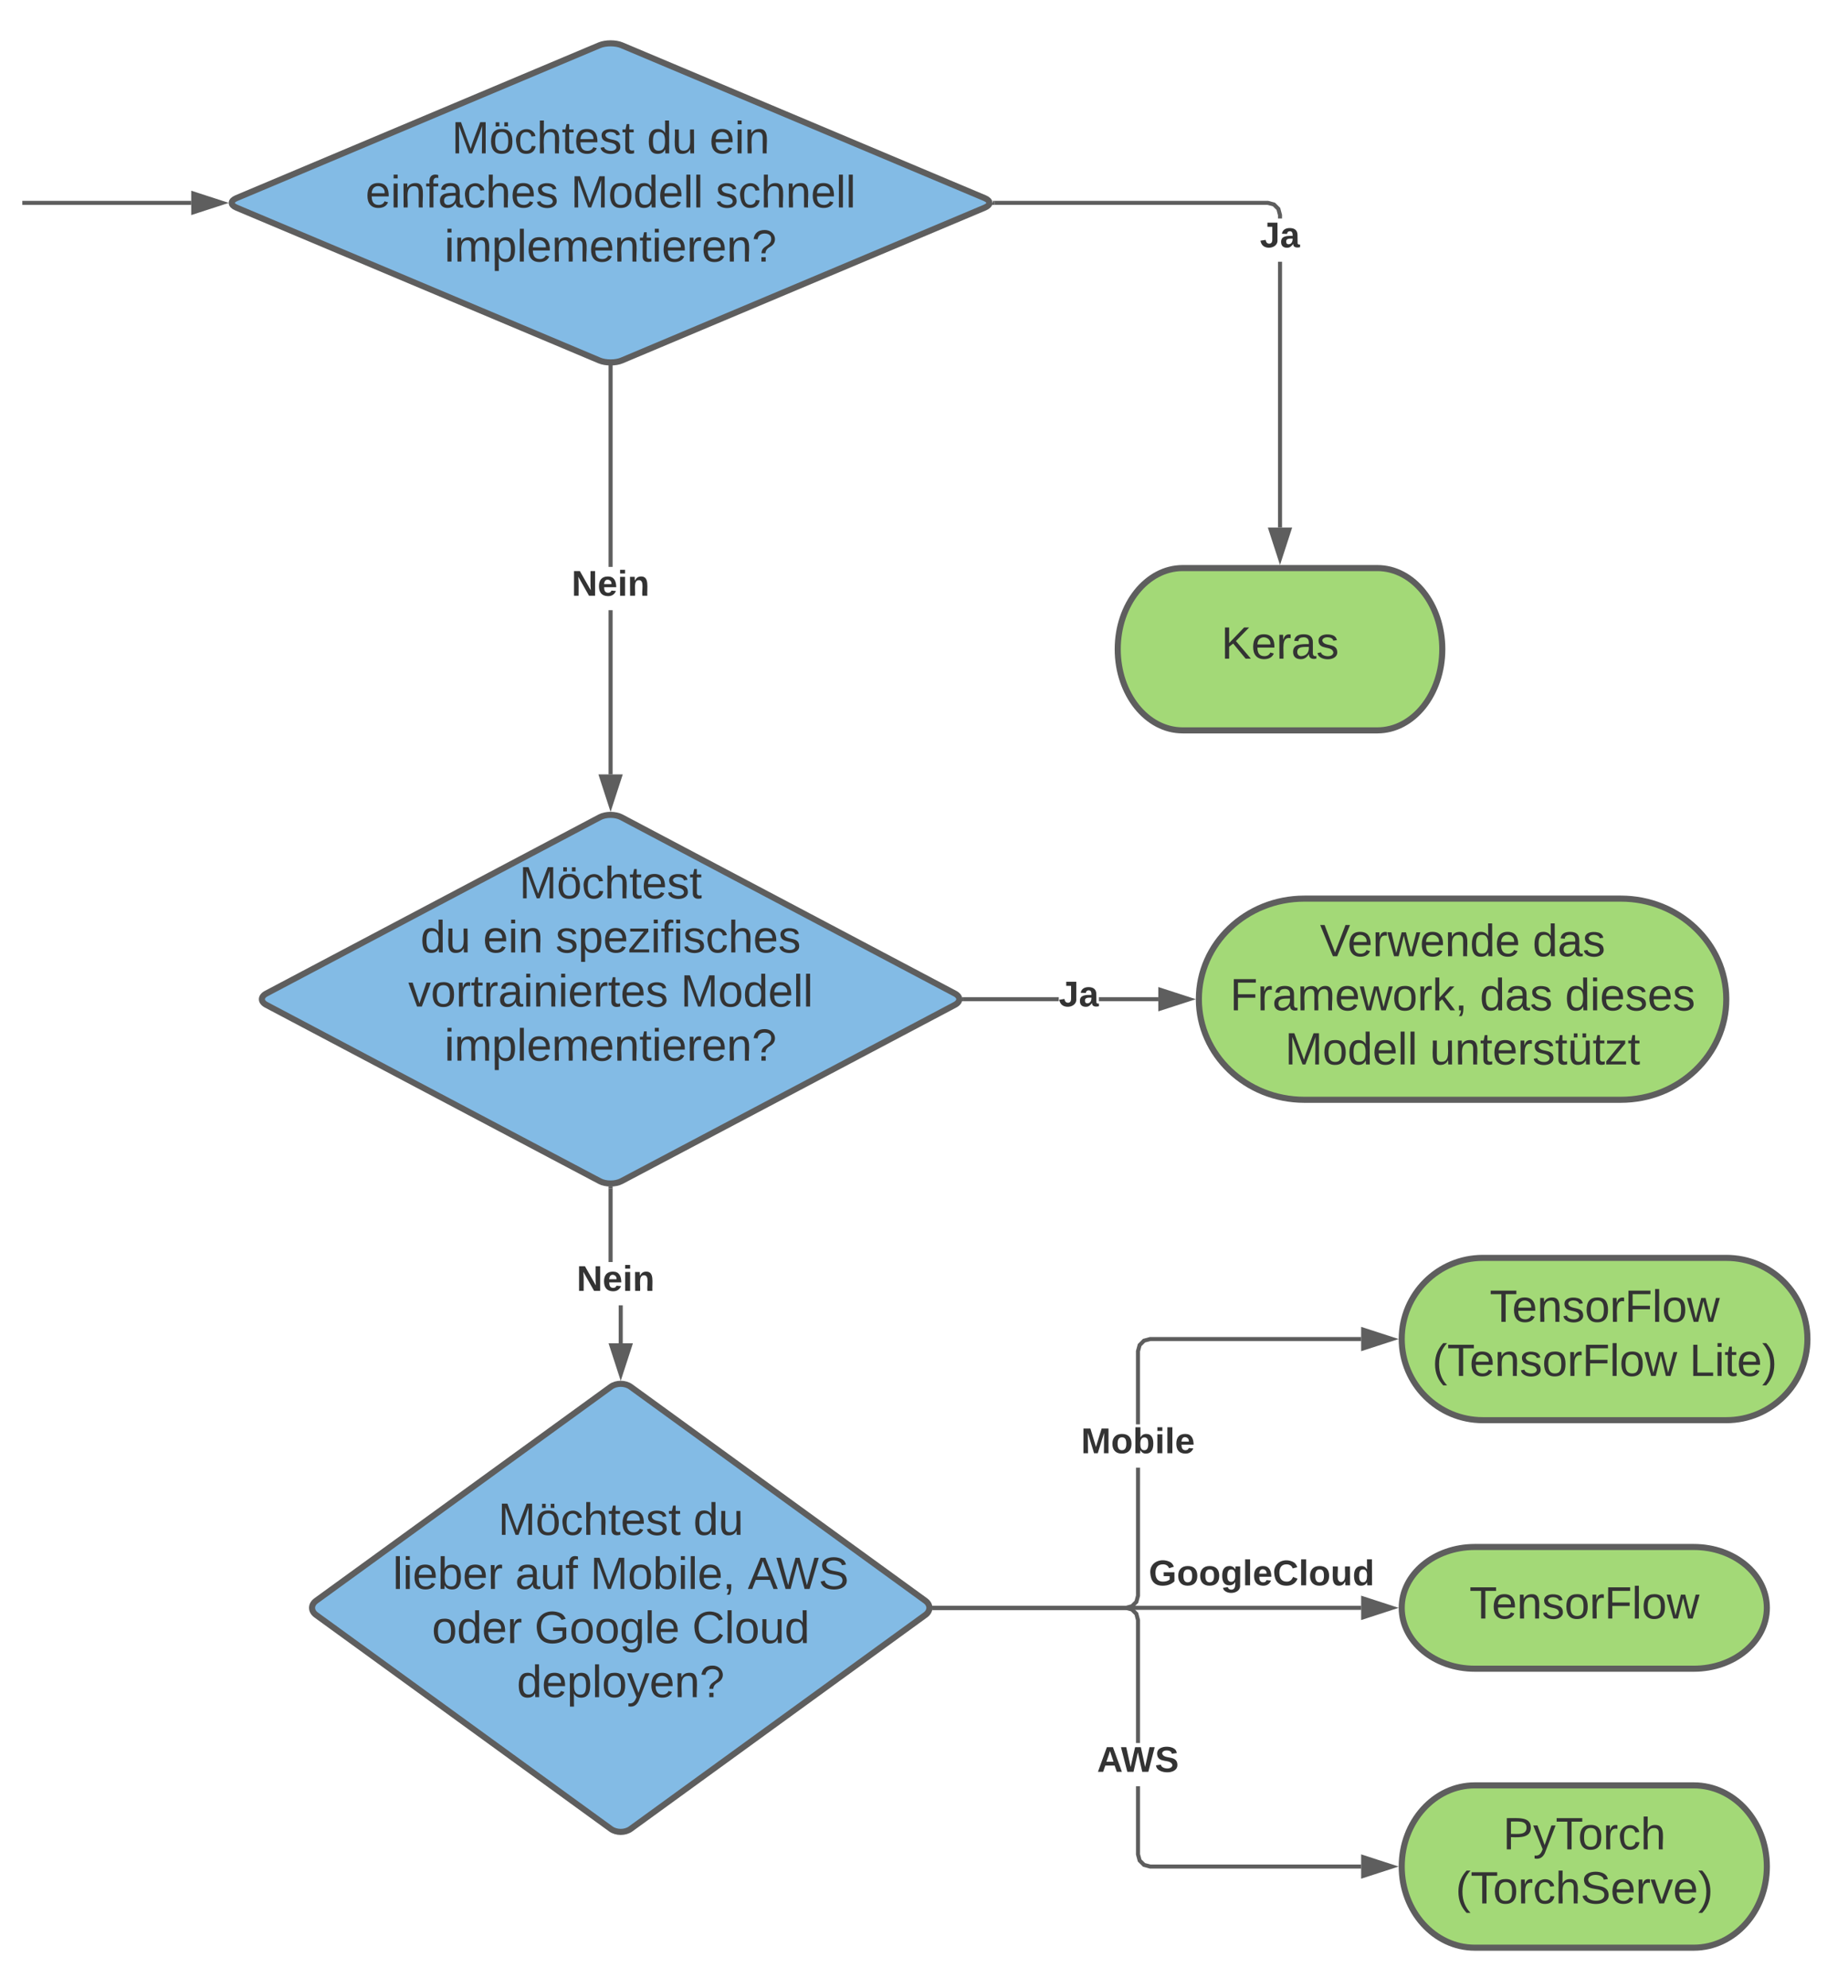 <svg xmlns="http://www.w3.org/2000/svg" xmlns:xlink="http://www.w3.org/1999/xlink" xmlns:lucid="lucid" width="911" height="980"><g transform="translate(-149 -160)" lucid:page-tab-id="0_0"><path d="M444.47 182.33c3.05-1.3 8-1.3 11.06 0l178.94 75.34c3.05 1.3 3.05 3.37 0 4.66l-178.94 75.34c-3.05 1.3-8 1.3-11.06 0l-178.94-75.34c-3.05-1.3-3.05-3.37 0-4.66z" stroke="#5e5e5e" stroke-width="3" fill="#83bbe5"/><use xlink:href="#a" transform="matrix(1,0,0,1,265,185) translate(106.672 50.59)"/><use xlink:href="#b" transform="matrix(1,0,0,1,265,185) translate(202.906 50.59)"/><use xlink:href="#c" transform="matrix(1,0,0,1,265,185) translate(233.77 50.59)"/><use xlink:href="#d" transform="matrix(1,0,0,1,265,185) translate(64.203 77.257)"/><use xlink:href="#e" transform="matrix(1,0,0,1,265,185) translate(165.375 77.257)"/><use xlink:href="#f" transform="matrix(1,0,0,1,265,185) translate(236.795 77.257)"/><use xlink:href="#g" transform="matrix(1,0,0,1,265,185) translate(103.091 103.924)"/><path d="M781 420h-2V289.03h2zm-3.45-160.08l2.53 2.53.92 3.42v1.83h-2v-1.57l-.7-2.64-1.8-1.8-2.63-.7H639.23v-2h134.9z" fill="#5e5e5e"/><path d="M639.25 261h-1.56l.9-1.7-.35-.3h1zM780 435.26L775.36 421h9.28z" fill="#5e5e5e"/><path d="M780 438.5l-6-18.5h12zm-3.26-16.5l3.26 10.03 3.26-10.03z" fill="#5e5e5e"/><use xlink:href="#h" transform="matrix(1,0,0,1,770.123,267.697) translate(0 14.222)"/><path d="M828 440c17.67 0 32 17.9 32 40s-14.33 40-32 40h-96c-17.67 0-32-17.9-32-40s14.33-40 32-40z" stroke="#5e5e5e" stroke-width="3" fill="#a3d977"/><use xlink:href="#i" transform="matrix(1,0,0,1,705,445) translate(46.019 39.653)"/><path d="M451 541.7h-2v-80.94h2zm0-102.28h-2V341h2zM451 341h-2v-1l2-.02zM450 556.96l-4.64-14.27h9.28z" fill="#5e5e5e"/><path d="M450 560.2l-6-18.5h12zm-3.26-16.5L450 553.7l3.26-10.03z" fill="#5e5e5e"/><use xlink:href="#j" transform="matrix(1,0,0,1,430.79,439.423) translate(0 14.222)"/><path d="M444.7 562.8c2.93-1.54 7.67-1.54 10.6 0l164.4 86.9c2.93 1.54 2.93 4.06 0 5.6l-164.4 86.9c-2.93 1.54-7.67 1.54-10.6 0l-164.4-86.9c-2.93-1.54-2.93-4.06 0-5.6z" stroke="#5e5e5e" stroke-width="3" fill="#83bbe5"/><use xlink:href="#k" transform="matrix(1,0,0,1,280,565) translate(124.974 37.788)"/><use xlink:href="#b" transform="matrix(1,0,0,1,280,565) translate(76.27 64.454)"/><use xlink:href="#l" transform="matrix(1,0,0,1,280,565) translate(107.135 64.454)"/><use xlink:href="#m" transform="matrix(1,0,0,1,280,565) translate(142.875 64.454)"/><use xlink:href="#n" transform="matrix(1,0,0,1,280,565) translate(70.252 91.121)"/><use xlink:href="#o" transform="matrix(1,0,0,1,280,565) translate(204.511 91.121)"/><use xlink:href="#g" transform="matrix(1,0,0,1,280,565) translate(88.091 117.788)"/><path d="M456 822.12h-2v-18.74h2zm-5-40.07h-2V745.8h2z" fill="#5e5e5e"/><path d="M451 745.83h-2v-1.04l.4.06 1.6-.14zM455 837.4l-4.64-14.28h9.28z" fill="#5e5e5e"/><path d="M455 840.62l-6-18.5h12zm-3.26-16.5l3.26 10.03 3.26-10.03z" fill="#5e5e5e"/><use xlink:href="#j" transform="matrix(1,0,0,1,433.29,782.049) translate(0 14.222)"/><path d="M670.94 653.5h-46.8v-2h46.8zm49.06 0h-29.3v-2H720z" fill="#5e5e5e"/><path d="M624.16 653.5h-1.13l.2-2h.93zM735.26 652.5L721 657.14v-9.28z" fill="#5e5e5e"/><path d="M738.5 652.5l-18.5 6v-12zm-16.5 3.26l10.03-3.26-10.03-3.26z" fill="#5e5e5e"/><use xlink:href="#h" transform="matrix(1,0,0,1,670.939,641.833) translate(0 14.222)"/><path d="M948 602.92c28.72 0 52 22.2 52 49.58s-23.28 49.58-52 49.58H792c-28.72 0-52-22.2-52-49.58s23.28-49.58 52-49.58z" stroke="#5e5e5e" stroke-width="3" fill="#a3d977"/><use xlink:href="#p" transform="matrix(1,0,0,1,745,607.917) translate(54.696 23.403)"/><use xlink:href="#q" transform="matrix(1,0,0,1,745,607.917) translate(159.511 23.403)"/><use xlink:href="#r" transform="matrix(1,0,0,1,745,607.917) translate(10.37 50.069)"/><use xlink:href="#s" transform="matrix(1,0,0,1,745,607.917) translate(133.519 50.069)"/><use xlink:href="#t" transform="matrix(1,0,0,1,745,607.917) translate(175.494 50.069)"/><use xlink:href="#e" transform="matrix(1,0,0,1,745,607.917) translate(37.474 76.736)"/><use xlink:href="#u" transform="matrix(1,0,0,1,745,607.917) translate(108.894 76.736)"/><path d="M450.14 843.52c2.7-1.94 7.03-1.94 9.72 0l145.28 105.46c2.7 1.94 2.7 5.1 0 7.04l-145.28 105.46c-2.7 1.94-7.03 1.94-9.72 0L304.86 956.02c-2.7-1.94-2.7-5.1 0-7.04z" stroke="#5e5e5e" stroke-width="3" fill="#83bbe5"/><use xlink:href="#a" transform="matrix(1,0,0,1,305,845) translate(89.542 71.528)"/><use xlink:href="#v" transform="matrix(1,0,0,1,305,845) translate(185.777 71.528)"/><use xlink:href="#w" transform="matrix(1,0,0,1,305,845) translate(37.659 98.194)"/><use xlink:href="#x" transform="matrix(1,0,0,1,305,845) translate(97.968 98.194)"/><use xlink:href="#y" transform="matrix(1,0,0,1,305,845) translate(135.005 98.194)"/><use xlink:href="#z" transform="matrix(1,0,0,1,305,845) translate(212.598 98.194)"/><use xlink:href="#A" transform="matrix(1,0,0,1,305,845) translate(56.919 124.861)"/><use xlink:href="#B" transform="matrix(1,0,0,1,305,845) translate(107.474 124.861)"/><use xlink:href="#C" transform="matrix(1,0,0,1,305,845) translate(185.19 124.861)"/><use xlink:href="#D" transform="matrix(1,0,0,1,305,845) translate(98.801 151.528)"/><path d="M711 946.63l-.92 3.42-2.53 2.53-3.42.92h-94.57v-2h94.3l2.65-.7 1.8-1.8.7-2.63V883.4h2zM820 821H716.13l-2.64.7-1.8 1.8-.7 2.63v35.93h-2v-36.2l.92-3.4 2.53-2.54 3.42-.92H820z" fill="#5e5e5e"/><path d="M609.58 953.5h-1.03l.12-.27-.27-1.73h1.18zM835.26 820L821 824.64v-9.28z" fill="#5e5e5e"/><path d="M838.5 820l-18.5 6v-12zm-16.5 3.26l10.03-3.26-10.03-3.26z" fill="#5e5e5e"/><g><use xlink:href="#E" transform="matrix(1,0,0,1,681.926,862.056) translate(0 14.222)"/></g><path d="M609.56 952.5H820" stroke="#5e5e5e" stroke-width="2" fill="none"/><path d="M609.58 953.5h-1.03l.12-.27-.27-1.73h1.18z" fill="#5e5e5e"/><path d="M835.26 952.5L821 957.14v-9.28z" stroke="#5e5e5e" stroke-width="2" fill="#5e5e5e"/><g><use xlink:href="#F" transform="matrix(1,0,0,1,715.311,927.167) translate(0 14.222)"/></g><path d="M711 1073.87l.7 2.64 1.8 1.8 2.63.7H820v2H715.87l-3.42-.92-2.53-2.53-.92-3.42v-33.7h2zm-3.45-121.45l2.53 2.53.92 3.42v60.74h-2v-60.47l-.7-2.64-1.8-1.8-2.63-.7h-94.3v-2h94.56z" fill="#5e5e5e"/><path d="M609.58 953.5h-1.03l.12-.27-.27-1.73h1.18zM835.26 1080l-14.26 4.64v-9.28z" fill="#5e5e5e"/><path d="M838.5 1080l-18.5 6v-12zm-16.5 3.26l10.03-3.26-10.03-3.26z" fill="#5e5e5e"/><g><use xlink:href="#G" transform="matrix(1,0,0,1,689.802,1019.111) translate(0 14.222)"/></g><path d="M984 1040c19.88 0 36 17.9 36 40s-16.12 40-36 40H876c-19.88 0-36-17.9-36-40s16.12-40 36-40z" stroke="#5e5e5e" stroke-width="3" fill="#a3d977"/><g><use xlink:href="#H" transform="matrix(1,0,0,1,845,1045) translate(44.943 26.528)"/><use xlink:href="#I" transform="matrix(1,0,0,1,845,1045) translate(21.579 53.194)"/></g><path d="M984 922.5c19.88 0 36 13.43 36 30s-16.12 30-36 30H876c-19.88 0-36-13.43-36-30s16.12-30 36-30z" stroke="#5e5e5e" stroke-width="3" fill="#a3d977"/><g><use xlink:href="#J" transform="matrix(1,0,0,1,845,927.5) translate(28.364 30.278)"/></g><path d="M1000 780c22.1 0 40 17.9 40 40s-17.9 40-40 40H880c-22.1 0-40-17.9-40-40s17.9-40 40-40z" stroke="#5e5e5e" stroke-width="3" fill="#a3d977"/><g><use xlink:href="#K" transform="matrix(1,0,0,1,845,785) translate(38.369 26.528)"/><use xlink:href="#L" transform="matrix(1,0,0,1,845,785) translate(10.067 53.194)"/><use xlink:href="#M" transform="matrix(1,0,0,1,845,785) translate(136.857 53.194)"/></g><path d="M161 260h82.27M161.03 260H160" stroke="#5e5e5e" stroke-width="2" fill="none"/><path d="M258.54 260l-14.27 4.64v-9.28z" stroke="#5e5e5e" stroke-width="2" fill="#5e5e5e"/><defs><path fill="#333" d="M240 0l2-218c-23 76-54 145-80 218h-23L58-218 59 0H30v-248h44l77 211c21-75 51-140 76-211h43V0h-30" id="N"/><path fill="#333" d="M100-194c62-1 85 37 85 99 1 63-27 99-86 99S16-35 15-95c0-66 28-99 85-99zM99-20c44 1 53-31 53-75 0-43-8-75-51-75s-53 32-53 75 10 74 51 75zm22-194v-33h29v33h-29zm-69 0v-33h29v33H52" id="O"/><path fill="#333" d="M96-169c-40 0-48 33-48 73s9 75 48 75c24 0 41-14 43-38l32 2c-6 37-31 61-74 61-59 0-76-41-82-99-10-93 101-131 147-64 4 7 5 14 7 22l-32 3c-4-21-16-35-41-35" id="P"/><path fill="#333" d="M106-169C34-169 62-67 57 0H25v-261h32l-1 103c12-21 28-36 61-36 89 0 53 116 60 194h-32v-121c2-32-8-49-39-48" id="Q"/><path fill="#333" d="M59-47c-2 24 18 29 38 22v24C64 9 27 4 27-40v-127H5v-23h24l9-43h21v43h35v23H59v120" id="R"/><path fill="#333" d="M100-194c63 0 86 42 84 106H49c0 40 14 67 53 68 26 1 43-12 49-29l28 8c-11 28-37 45-77 45C44 4 14-33 15-96c1-61 26-98 85-98zm52 81c6-60-76-77-97-28-3 7-6 17-6 28h103" id="S"/><path fill="#333" d="M135-143c-3-34-86-38-87 0 15 53 115 12 119 90S17 21 10-45l28-5c4 36 97 45 98 0-10-56-113-15-118-90-4-57 82-63 122-42 12 7 21 19 24 35" id="T"/><g id="a"><use transform="matrix(0.062,0,0,0.062,0,0)" xlink:href="#N"/><use transform="matrix(0.062,0,0,0.062,18.457,0)" xlink:href="#O"/><use transform="matrix(0.062,0,0,0.062,30.802,0)" xlink:href="#P"/><use transform="matrix(0.062,0,0,0.062,41.914,0)" xlink:href="#Q"/><use transform="matrix(0.062,0,0,0.062,54.259,0)" xlink:href="#R"/><use transform="matrix(0.062,0,0,0.062,60.432,0)" xlink:href="#S"/><use transform="matrix(0.062,0,0,0.062,72.778,0)" xlink:href="#T"/><use transform="matrix(0.062,0,0,0.062,83.889,0)" xlink:href="#R"/></g><path fill="#333" d="M85-194c31 0 48 13 60 33l-1-100h32l1 261h-30c-2-10 0-23-3-31C134-8 116 4 85 4 32 4 16-35 15-94c0-66 23-100 70-100zm9 24c-40 0-46 34-46 75 0 40 6 74 45 74 42 0 51-32 51-76 0-42-9-74-50-73" id="U"/><path fill="#333" d="M84 4C-5 8 30-112 23-190h32v120c0 31 7 50 39 49 72-2 45-101 50-169h31l1 190h-30c-1-10 1-25-2-33-11 22-28 36-60 37" id="V"/><g id="b"><use transform="matrix(0.062,0,0,0.062,0,0)" xlink:href="#U"/><use transform="matrix(0.062,0,0,0.062,12.346,0)" xlink:href="#V"/></g><path fill="#333" d="M24-231v-30h32v30H24zM24 0v-190h32V0H24" id="W"/><path fill="#333" d="M117-194c89-4 53 116 60 194h-32v-121c0-31-8-49-39-48C34-167 62-67 57 0H25l-1-190h30c1 10-1 24 2 32 11-22 29-35 61-36" id="X"/><g id="c"><use transform="matrix(0.062,0,0,0.062,0,0)" xlink:href="#S"/><use transform="matrix(0.062,0,0,0.062,12.346,0)" xlink:href="#W"/><use transform="matrix(0.062,0,0,0.062,17.222,0)" xlink:href="#X"/></g><path fill="#333" d="M101-234c-31-9-42 10-38 44h38v23H63V0H32v-167H5v-23h27c-7-52 17-82 69-68v24" id="Y"/><path fill="#333" d="M141-36C126-15 110 5 73 4 37 3 15-17 15-53c-1-64 63-63 125-63 3-35-9-54-41-54-24 1-41 7-42 31l-33-3c5-37 33-52 76-52 45 0 72 20 72 64v82c-1 20 7 32 28 27v20c-31 9-61-2-59-35zM48-53c0 20 12 33 32 33 41-3 63-29 60-74-43 2-92-5-92 41" id="Z"/><g id="d"><use transform="matrix(0.062,0,0,0.062,0,0)" xlink:href="#S"/><use transform="matrix(0.062,0,0,0.062,12.346,0)" xlink:href="#W"/><use transform="matrix(0.062,0,0,0.062,17.222,0)" xlink:href="#X"/><use transform="matrix(0.062,0,0,0.062,29.568,0)" xlink:href="#Y"/><use transform="matrix(0.062,0,0,0.062,35.741,0)" xlink:href="#Z"/><use transform="matrix(0.062,0,0,0.062,48.086,0)" xlink:href="#P"/><use transform="matrix(0.062,0,0,0.062,59.198,0)" xlink:href="#Q"/><use transform="matrix(0.062,0,0,0.062,71.543,0)" xlink:href="#S"/><use transform="matrix(0.062,0,0,0.062,83.889,0)" xlink:href="#T"/></g><path fill="#333" d="M100-194c62-1 85 37 85 99 1 63-27 99-86 99S16-35 15-95c0-66 28-99 85-99zM99-20c44 1 53-31 53-75 0-43-8-75-51-75s-53 32-53 75 10 74 51 75" id="aa"/><path fill="#333" d="M24 0v-261h32V0H24" id="ab"/><g id="e"><use transform="matrix(0.062,0,0,0.062,0,0)" xlink:href="#N"/><use transform="matrix(0.062,0,0,0.062,18.457,0)" xlink:href="#aa"/><use transform="matrix(0.062,0,0,0.062,30.802,0)" xlink:href="#U"/><use transform="matrix(0.062,0,0,0.062,43.148,0)" xlink:href="#S"/><use transform="matrix(0.062,0,0,0.062,55.494,0)" xlink:href="#ab"/><use transform="matrix(0.062,0,0,0.062,60.37,0)" xlink:href="#ab"/></g><g id="f"><use transform="matrix(0.062,0,0,0.062,0,0)" xlink:href="#T"/><use transform="matrix(0.062,0,0,0.062,11.111,0)" xlink:href="#P"/><use transform="matrix(0.062,0,0,0.062,22.222,0)" xlink:href="#Q"/><use transform="matrix(0.062,0,0,0.062,34.568,0)" xlink:href="#X"/><use transform="matrix(0.062,0,0,0.062,46.914,0)" xlink:href="#S"/><use transform="matrix(0.062,0,0,0.062,59.259,0)" xlink:href="#ab"/><use transform="matrix(0.062,0,0,0.062,64.136,0)" xlink:href="#ab"/></g><path fill="#333" d="M210-169c-67 3-38 105-44 169h-31v-121c0-29-5-50-35-48C34-165 62-65 56 0H25l-1-190h30c1 10-1 24 2 32 10-44 99-50 107 0 11-21 27-35 58-36 85-2 47 119 55 194h-31v-121c0-29-5-49-35-48" id="ac"/><path fill="#333" d="M115-194c55 1 70 41 70 98S169 2 115 4C84 4 66-9 55-30l1 105H24l-1-265h31l2 30c10-21 28-34 59-34zm-8 174c40 0 45-34 45-75s-6-73-45-74c-42 0-51 32-51 76 0 43 10 73 51 73" id="ad"/><path fill="#333" d="M114-163C36-179 61-72 57 0H25l-1-190h30c1 12-1 29 2 39 6-27 23-49 58-41v29" id="ae"/><path fill="#333" d="M103-251c84 0 111 97 45 133-19 10-37 24-39 52H78c0-63 77-55 77-114 0-30-21-42-52-43-32 0-53 17-56 46l-32-2c7-45 34-72 88-72zM77 0v-35h34V0H77" id="af"/><g id="g"><use transform="matrix(0.062,0,0,0.062,0,0)" xlink:href="#W"/><use transform="matrix(0.062,0,0,0.062,4.877,0)" xlink:href="#ac"/><use transform="matrix(0.062,0,0,0.062,23.333,0)" xlink:href="#ad"/><use transform="matrix(0.062,0,0,0.062,35.679,0)" xlink:href="#ab"/><use transform="matrix(0.062,0,0,0.062,40.556,0)" xlink:href="#S"/><use transform="matrix(0.062,0,0,0.062,52.901,0)" xlink:href="#ac"/><use transform="matrix(0.062,0,0,0.062,71.358,0)" xlink:href="#S"/><use transform="matrix(0.062,0,0,0.062,83.704,0)" xlink:href="#X"/><use transform="matrix(0.062,0,0,0.062,96.049,0)" xlink:href="#R"/><use transform="matrix(0.062,0,0,0.062,102.222,0)" xlink:href="#W"/><use transform="matrix(0.062,0,0,0.062,107.099,0)" xlink:href="#S"/><use transform="matrix(0.062,0,0,0.062,119.444,0)" xlink:href="#ae"/><use transform="matrix(0.062,0,0,0.062,126.79,0)" xlink:href="#S"/><use transform="matrix(0.062,0,0,0.062,139.136,0)" xlink:href="#X"/><use transform="matrix(0.062,0,0,0.062,151.481,0)" xlink:href="#af"/></g><path fill="#333" d="M176-78C186 10 51 31 16-35c-5-9-9-19-11-32l52-8c4 21 12 37 35 38 23 0 32-16 32-40v-130H75v-41h101v170" id="ag"/><path fill="#333" d="M133-34C117-15 103 5 69 4 32 3 11-16 11-54c-1-60 55-63 116-61 1-26-3-47-28-47-18 1-26 9-28 27l-52-2c7-38 36-58 82-57s74 22 75 68l1 82c-1 14 12 18 25 15v27c-30 8-71 5-69-32zm-48 3c29 0 43-24 42-57-32 0-66-3-65 30 0 17 8 27 23 27" id="ah"/><g id="h"><use transform="matrix(0.049,0,0,0.049,0,0)" xlink:href="#ag"/><use transform="matrix(0.049,0,0,0.049,9.877,0)" xlink:href="#ah"/></g><path fill="#333" d="M194 0L95-120 63-95V0H30v-248h33v124l119-124h40L117-140 236 0h-42" id="ai"/><g id="i"><use transform="matrix(0.062,0,0,0.062,0,0)" xlink:href="#ai"/><use transform="matrix(0.062,0,0,0.062,14.815,0)" xlink:href="#S"/><use transform="matrix(0.062,0,0,0.062,27.16,0)" xlink:href="#ae"/><use transform="matrix(0.062,0,0,0.062,34.506,0)" xlink:href="#Z"/><use transform="matrix(0.062,0,0,0.062,46.852,0)" xlink:href="#T"/></g><path fill="#333" d="M175 0L67-191c6 58 2 128 3 191H24v-248h59L193-55c-6-58-2-129-3-193h46V0h-61" id="aj"/><path fill="#333" d="M185-48c-13 30-37 53-82 52C43 2 14-33 14-96s30-98 90-98c62 0 83 45 84 108H66c0 31 8 55 39 56 18 0 30-7 34-22zm-45-69c5-46-57-63-70-21-2 6-4 13-4 21h74" id="ak"/><path fill="#333" d="M25-224v-37h50v37H25zM25 0v-190h50V0H25" id="al"/><path fill="#333" d="M135-194c87-1 58 113 63 194h-50c-7-57 23-157-34-157-59 0-34 97-39 157H25l-1-190h47c2 12-1 28 3 38 12-26 28-41 61-42" id="am"/><g id="j"><use transform="matrix(0.049,0,0,0.049,0,0)" xlink:href="#aj"/><use transform="matrix(0.049,0,0,0.049,12.79,0)" xlink:href="#ak"/><use transform="matrix(0.049,0,0,0.049,22.667,0)" xlink:href="#al"/><use transform="matrix(0.049,0,0,0.049,27.605,0)" xlink:href="#am"/></g><g id="k"><use transform="matrix(0.062,0,0,0.062,0,0)" xlink:href="#N"/><use transform="matrix(0.062,0,0,0.062,18.457,0)" xlink:href="#O"/><use transform="matrix(0.062,0,0,0.062,30.802,0)" xlink:href="#P"/><use transform="matrix(0.062,0,0,0.062,41.914,0)" xlink:href="#Q"/><use transform="matrix(0.062,0,0,0.062,54.259,0)" xlink:href="#R"/><use transform="matrix(0.062,0,0,0.062,60.432,0)" xlink:href="#S"/><use transform="matrix(0.062,0,0,0.062,72.778,0)" xlink:href="#T"/><use transform="matrix(0.062,0,0,0.062,83.889,0)" xlink:href="#R"/></g><g id="l"><use transform="matrix(0.062,0,0,0.062,0,0)" xlink:href="#S"/><use transform="matrix(0.062,0,0,0.062,12.346,0)" xlink:href="#W"/><use transform="matrix(0.062,0,0,0.062,17.222,0)" xlink:href="#X"/></g><path fill="#333" d="M9 0v-24l116-142H16v-24h144v24L44-24h123V0H9" id="an"/><g id="m"><use transform="matrix(0.062,0,0,0.062,0,0)" xlink:href="#T"/><use transform="matrix(0.062,0,0,0.062,11.111,0)" xlink:href="#ad"/><use transform="matrix(0.062,0,0,0.062,23.457,0)" xlink:href="#S"/><use transform="matrix(0.062,0,0,0.062,35.802,0)" xlink:href="#an"/><use transform="matrix(0.062,0,0,0.062,46.914,0)" xlink:href="#W"/><use transform="matrix(0.062,0,0,0.062,51.79,0)" xlink:href="#Y"/><use transform="matrix(0.062,0,0,0.062,57.963,0)" xlink:href="#W"/><use transform="matrix(0.062,0,0,0.062,62.84,0)" xlink:href="#T"/><use transform="matrix(0.062,0,0,0.062,73.951,0)" xlink:href="#P"/><use transform="matrix(0.062,0,0,0.062,85.062,0)" xlink:href="#Q"/><use transform="matrix(0.062,0,0,0.062,97.407,0)" xlink:href="#S"/><use transform="matrix(0.062,0,0,0.062,109.753,0)" xlink:href="#T"/></g><path fill="#333" d="M108 0H70L1-190h34L89-25l56-165h34" id="ao"/><g id="n"><use transform="matrix(0.062,0,0,0.062,0,0)" xlink:href="#ao"/><use transform="matrix(0.062,0,0,0.062,11.111,0)" xlink:href="#aa"/><use transform="matrix(0.062,0,0,0.062,23.457,0)" xlink:href="#ae"/><use transform="matrix(0.062,0,0,0.062,30.802,0)" xlink:href="#R"/><use transform="matrix(0.062,0,0,0.062,36.975,0)" xlink:href="#ae"/><use transform="matrix(0.062,0,0,0.062,44.321,0)" xlink:href="#Z"/><use transform="matrix(0.062,0,0,0.062,56.667,0)" xlink:href="#W"/><use transform="matrix(0.062,0,0,0.062,61.543,0)" xlink:href="#X"/><use transform="matrix(0.062,0,0,0.062,73.889,0)" xlink:href="#W"/><use transform="matrix(0.062,0,0,0.062,78.765,0)" xlink:href="#S"/><use transform="matrix(0.062,0,0,0.062,91.111,0)" xlink:href="#ae"/><use transform="matrix(0.062,0,0,0.062,98.457,0)" xlink:href="#R"/><use transform="matrix(0.062,0,0,0.062,104.63,0)" xlink:href="#S"/><use transform="matrix(0.062,0,0,0.062,116.975,0)" xlink:href="#T"/></g><g id="o"><use transform="matrix(0.062,0,0,0.062,0,0)" xlink:href="#N"/><use transform="matrix(0.062,0,0,0.062,18.457,0)" xlink:href="#aa"/><use transform="matrix(0.062,0,0,0.062,30.802,0)" xlink:href="#U"/><use transform="matrix(0.062,0,0,0.062,43.148,0)" xlink:href="#S"/><use transform="matrix(0.062,0,0,0.062,55.494,0)" xlink:href="#ab"/><use transform="matrix(0.062,0,0,0.062,60.37,0)" xlink:href="#ab"/></g><path fill="#333" d="M137 0h-34L2-248h35l83 218 83-218h36" id="ap"/><path fill="#333" d="M206 0h-36l-40-164L89 0H53L-1-190h32L70-26l43-164h34l41 164 42-164h31" id="aq"/><g id="p"><use transform="matrix(0.062,0,0,0.062,0,0)" xlink:href="#ap"/><use transform="matrix(0.062,0,0,0.062,13.58,0)" xlink:href="#S"/><use transform="matrix(0.062,0,0,0.062,25.926,0)" xlink:href="#ae"/><use transform="matrix(0.062,0,0,0.062,33.272,0)" xlink:href="#aq"/><use transform="matrix(0.062,0,0,0.062,49.259,0)" xlink:href="#S"/><use transform="matrix(0.062,0,0,0.062,61.605,0)" xlink:href="#X"/><use transform="matrix(0.062,0,0,0.062,73.951,0)" xlink:href="#U"/><use transform="matrix(0.062,0,0,0.062,86.296,0)" xlink:href="#S"/></g><g id="q"><use transform="matrix(0.062,0,0,0.062,0,0)" xlink:href="#U"/><use transform="matrix(0.062,0,0,0.062,12.346,0)" xlink:href="#Z"/><use transform="matrix(0.062,0,0,0.062,24.691,0)" xlink:href="#T"/></g><path fill="#333" d="M63-220v92h138v28H63V0H30v-248h175v28H63" id="ar"/><path fill="#333" d="M143 0L79-87 56-68V0H24v-261h32v163l83-92h37l-77 82L181 0h-38" id="as"/><path fill="#333" d="M68-38c1 34 0 65-14 84H32c9-13 17-26 17-46H33v-38h35" id="at"/><g id="r"><use transform="matrix(0.062,0,0,0.062,0,0)" xlink:href="#ar"/><use transform="matrix(0.062,0,0,0.062,13.519,0)" xlink:href="#ae"/><use transform="matrix(0.062,0,0,0.062,20.864,0)" xlink:href="#Z"/><use transform="matrix(0.062,0,0,0.062,33.21,0)" xlink:href="#ac"/><use transform="matrix(0.062,0,0,0.062,51.667,0)" xlink:href="#S"/><use transform="matrix(0.062,0,0,0.062,64.012,0)" xlink:href="#aq"/><use transform="matrix(0.062,0,0,0.062,80,0)" xlink:href="#aa"/><use transform="matrix(0.062,0,0,0.062,92.346,0)" xlink:href="#ae"/><use transform="matrix(0.062,0,0,0.062,99.691,0)" xlink:href="#as"/><use transform="matrix(0.062,0,0,0.062,110.802,0)" xlink:href="#at"/></g><g id="s"><use transform="matrix(0.062,0,0,0.062,0,0)" xlink:href="#U"/><use transform="matrix(0.062,0,0,0.062,12.346,0)" xlink:href="#Z"/><use transform="matrix(0.062,0,0,0.062,24.691,0)" xlink:href="#T"/></g><g id="t"><use transform="matrix(0.062,0,0,0.062,0,0)" xlink:href="#U"/><use transform="matrix(0.062,0,0,0.062,12.346,0)" xlink:href="#W"/><use transform="matrix(0.062,0,0,0.062,17.222,0)" xlink:href="#S"/><use transform="matrix(0.062,0,0,0.062,29.568,0)" xlink:href="#T"/><use transform="matrix(0.062,0,0,0.062,40.679,0)" xlink:href="#S"/><use transform="matrix(0.062,0,0,0.062,53.025,0)" xlink:href="#T"/></g><path fill="#333" d="M85 4C-4 8 31-112 24-190h32v120c0 31 7 50 39 49 72-2 45-101 50-169h31l1 190h-30c-1-10 1-25-2-33-11 22-28 36-60 37zm34-218v-33h29v33h-29zm-69 0v-33h29v33H50" id="au"/><g id="u"><use transform="matrix(0.062,0,0,0.062,0,0)" xlink:href="#V"/><use transform="matrix(0.062,0,0,0.062,12.346,0)" xlink:href="#X"/><use transform="matrix(0.062,0,0,0.062,24.691,0)" xlink:href="#R"/><use transform="matrix(0.062,0,0,0.062,30.864,0)" xlink:href="#S"/><use transform="matrix(0.062,0,0,0.062,43.21,0)" xlink:href="#ae"/><use transform="matrix(0.062,0,0,0.062,50.556,0)" xlink:href="#T"/><use transform="matrix(0.062,0,0,0.062,61.667,0)" xlink:href="#R"/><use transform="matrix(0.062,0,0,0.062,67.84,0)" xlink:href="#au"/><use transform="matrix(0.062,0,0,0.062,80.185,0)" xlink:href="#R"/><use transform="matrix(0.062,0,0,0.062,86.358,0)" xlink:href="#an"/><use transform="matrix(0.062,0,0,0.062,97.469,0)" xlink:href="#R"/></g><g id="v"><use transform="matrix(0.062,0,0,0.062,0,0)" xlink:href="#U"/><use transform="matrix(0.062,0,0,0.062,12.346,0)" xlink:href="#V"/></g><path fill="#333" d="M115-194c53 0 69 39 70 98 0 66-23 100-70 100C84 3 66-7 56-30L54 0H23l1-261h32v101c10-23 28-34 59-34zm-8 174c40 0 45-34 45-75 0-40-5-75-45-74-42 0-51 32-51 76 0 43 10 73 51 73" id="av"/><g id="w"><use transform="matrix(0.062,0,0,0.062,0,0)" xlink:href="#ab"/><use transform="matrix(0.062,0,0,0.062,4.877,0)" xlink:href="#W"/><use transform="matrix(0.062,0,0,0.062,9.753,0)" xlink:href="#S"/><use transform="matrix(0.062,0,0,0.062,22.099,0)" xlink:href="#av"/><use transform="matrix(0.062,0,0,0.062,34.444,0)" xlink:href="#S"/><use transform="matrix(0.062,0,0,0.062,46.79,0)" xlink:href="#ae"/></g><g id="x"><use transform="matrix(0.062,0,0,0.062,0,0)" xlink:href="#Z"/><use transform="matrix(0.062,0,0,0.062,12.346,0)" xlink:href="#V"/><use transform="matrix(0.062,0,0,0.062,24.691,0)" xlink:href="#Y"/></g><g id="y"><use transform="matrix(0.062,0,0,0.062,0,0)" xlink:href="#N"/><use transform="matrix(0.062,0,0,0.062,18.457,0)" xlink:href="#aa"/><use transform="matrix(0.062,0,0,0.062,30.802,0)" xlink:href="#av"/><use transform="matrix(0.062,0,0,0.062,43.148,0)" xlink:href="#W"/><use transform="matrix(0.062,0,0,0.062,48.025,0)" xlink:href="#ab"/><use transform="matrix(0.062,0,0,0.062,52.901,0)" xlink:href="#S"/><use transform="matrix(0.062,0,0,0.062,65.247,0)" xlink:href="#at"/></g><path fill="#333" d="M205 0l-28-72H64L36 0H1l101-248h38L239 0h-34zm-38-99l-47-123c-12 45-31 82-46 123h93" id="aw"/><path fill="#333" d="M266 0h-40l-56-210L115 0H75L2-248h35L96-30l15-64 43-154h32l59 218 59-218h35" id="ax"/><path fill="#333" d="M185-189c-5-48-123-54-124 2 14 75 158 14 163 119 3 78-121 87-175 55-17-10-28-26-33-46l33-7c5 56 141 63 141-1 0-78-155-14-162-118-5-82 145-84 179-34 5 7 8 16 11 25" id="ay"/><g id="z"><use transform="matrix(0.062,0,0,0.062,0,0)" xlink:href="#aw"/><use transform="matrix(0.062,0,0,0.062,14.012,0)" xlink:href="#ax"/><use transform="matrix(0.062,0,0,0.062,34.938,0)" xlink:href="#ay"/></g><g id="A"><use transform="matrix(0.062,0,0,0.062,0,0)" xlink:href="#aa"/><use transform="matrix(0.062,0,0,0.062,12.346,0)" xlink:href="#U"/><use transform="matrix(0.062,0,0,0.062,24.691,0)" xlink:href="#S"/><use transform="matrix(0.062,0,0,0.062,37.037,0)" xlink:href="#ae"/></g><path fill="#333" d="M143 4C61 4 22-44 18-125c-5-107 100-154 193-111 17 8 29 25 37 43l-32 9c-13-25-37-40-76-40-61 0-88 39-88 99 0 61 29 100 91 101 35 0 62-11 79-27v-45h-74v-28h105v86C228-13 192 4 143 4" id="az"/><path fill="#333" d="M177-190C167-65 218 103 67 71c-23-6-38-20-44-43l32-5c15 47 100 32 89-28v-30C133-14 115 1 83 1 29 1 15-40 15-95c0-56 16-97 71-98 29-1 48 16 59 35 1-10 0-23 2-32h30zM94-22c36 0 50-32 50-73 0-42-14-75-50-75-39 0-46 34-46 75s6 73 46 73" id="aA"/><g id="B"><use transform="matrix(0.062,0,0,0.062,0,0)" xlink:href="#az"/><use transform="matrix(0.062,0,0,0.062,17.284,0)" xlink:href="#aa"/><use transform="matrix(0.062,0,0,0.062,29.63,0)" xlink:href="#aa"/><use transform="matrix(0.062,0,0,0.062,41.975,0)" xlink:href="#aA"/><use transform="matrix(0.062,0,0,0.062,54.321,0)" xlink:href="#ab"/><use transform="matrix(0.062,0,0,0.062,59.198,0)" xlink:href="#S"/></g><path fill="#333" d="M212-179c-10-28-35-45-73-45-59 0-87 40-87 99 0 60 29 101 89 101 43 0 62-24 78-52l27 14C228-24 195 4 139 4 59 4 22-46 18-125c-6-104 99-153 187-111 19 9 31 26 39 46" id="aB"/><g id="C"><use transform="matrix(0.062,0,0,0.062,0,0)" xlink:href="#aB"/><use transform="matrix(0.062,0,0,0.062,15.988,0)" xlink:href="#ab"/><use transform="matrix(0.062,0,0,0.062,20.864,0)" xlink:href="#aa"/><use transform="matrix(0.062,0,0,0.062,33.21,0)" xlink:href="#V"/><use transform="matrix(0.062,0,0,0.062,45.556,0)" xlink:href="#U"/></g><path fill="#333" d="M179-190L93 31C79 59 56 82 12 73V49c39 6 53-20 64-50L1-190h34L92-34l54-156h33" id="aC"/><g id="D"><use transform="matrix(0.062,0,0,0.062,0,0)" xlink:href="#U"/><use transform="matrix(0.062,0,0,0.062,12.346,0)" xlink:href="#S"/><use transform="matrix(0.062,0,0,0.062,24.691,0)" xlink:href="#ad"/><use transform="matrix(0.062,0,0,0.062,37.037,0)" xlink:href="#ab"/><use transform="matrix(0.062,0,0,0.062,41.914,0)" xlink:href="#aa"/><use transform="matrix(0.062,0,0,0.062,54.259,0)" xlink:href="#aC"/><use transform="matrix(0.062,0,0,0.062,65.37,0)" xlink:href="#S"/><use transform="matrix(0.062,0,0,0.062,77.716,0)" xlink:href="#X"/><use transform="matrix(0.062,0,0,0.062,90.062,0)" xlink:href="#af"/></g><path fill="#333" d="M230 0l2-204L168 0h-37L68-204 70 0H24v-248h70l56 185 57-185h69V0h-46" id="aD"/><path fill="#333" d="M110-194c64 0 96 36 96 99 0 64-35 99-97 99-61 0-95-36-95-99 0-62 34-99 96-99zm-1 164c35 0 45-28 45-65 0-40-10-65-43-65-34 0-45 26-45 65 0 36 10 65 43 65" id="aE"/><path fill="#333" d="M135-194c52 0 70 43 70 98 0 56-19 99-73 100-30 1-46-15-58-35L72 0H24l1-261h50v104c11-23 29-37 60-37zM114-30c31 0 40-27 40-66 0-37-7-63-39-63s-41 28-41 65c0 36 8 64 40 64" id="aF"/><path fill="#333" d="M25 0v-261h50V0H25" id="aG"/><g id="E"><use transform="matrix(0.049,0,0,0.049,0,0)" xlink:href="#aD"/><use transform="matrix(0.049,0,0,0.049,14.765,0)" xlink:href="#aE"/><use transform="matrix(0.049,0,0,0.049,25.58,0)" xlink:href="#aF"/><use transform="matrix(0.049,0,0,0.049,36.395,0)" xlink:href="#al"/><use transform="matrix(0.049,0,0,0.049,41.333,0)" xlink:href="#aG"/><use transform="matrix(0.049,0,0,0.049,46.272,0)" xlink:href="#ak"/></g><path fill="#333" d="M67-125c0 54 23 88 75 88 28 0 53-7 68-21v-34h-60v-39h108v91C232-14 192 4 140 4 58 4 20-42 15-125 8-236 126-280 215-234c19 10 29 26 37 47l-47 15c-11-23-29-39-63-39-53 1-75 33-75 86" id="aH"/><path fill="#333" d="M195-6C206 82 75 100 31 46c-4-6-6-13-8-21l49-6c3 16 16 24 34 25 40 0 42-37 40-79-11 22-30 35-61 35-53 0-70-43-70-97 0-56 18-96 73-97 30 0 46 14 59 34l2-30h47zm-90-29c32 0 41-27 41-63 0-35-9-62-40-62-32 0-39 29-40 63 0 36 9 62 39 62" id="aI"/><path fill="#333" d="M67-125c0 53 21 87 73 88 37 1 54-22 65-47l45 17C233-25 199 4 140 4 58 4 20-42 15-125 8-235 124-281 211-232c18 10 29 29 36 50l-46 12c-8-25-30-41-62-41-52 0-71 34-72 86" id="aJ"/><path fill="#333" d="M85 4C-2 5 27-109 22-190h50c7 57-23 150 33 157 60-5 35-97 40-157h50l1 190h-47c-2-12 1-28-3-38-12 25-28 42-61 42" id="aK"/><path fill="#333" d="M88-194c31-1 46 15 58 34l-1-101h50l1 261h-48c-2-10 0-23-3-31C134-8 116 4 84 4 32 4 16-41 15-95c0-56 19-97 73-99zm17 164c33 0 40-30 41-66 1-37-9-64-41-64s-38 30-39 65c0 43 13 65 39 65" id="aL"/><g id="F"><use transform="matrix(0.049,0,0,0.049,0,0)" xlink:href="#aH"/><use transform="matrix(0.049,0,0,0.049,13.827,0)" xlink:href="#aE"/><use transform="matrix(0.049,0,0,0.049,24.642,0)" xlink:href="#aE"/><use transform="matrix(0.049,0,0,0.049,35.457,0)" xlink:href="#aI"/><use transform="matrix(0.049,0,0,0.049,46.272,0)" xlink:href="#aG"/><use transform="matrix(0.049,0,0,0.049,51.21,0)" xlink:href="#ak"/><use transform="matrix(0.049,0,0,0.049,61.086,0)" xlink:href="#aJ"/><use transform="matrix(0.049,0,0,0.049,73.877,0)" xlink:href="#aG"/><use transform="matrix(0.049,0,0,0.049,78.815,0)" xlink:href="#aE"/><use transform="matrix(0.049,0,0,0.049,89.63,0)" xlink:href="#aK"/><use transform="matrix(0.049,0,0,0.049,100.444,0)" xlink:href="#aL"/></g><path fill="#333" d="M199 0l-22-63H83L61 0H9l90-248h61L250 0h-51zm-33-102l-36-108c-10 38-24 72-36 108h72" id="aM"/><path fill="#333" d="M275 0h-61l-44-196L126 0H64L0-248h53L97-49l45-199h58l43 199 44-199h52" id="aN"/><path fill="#333" d="M169-182c-1-43-94-46-97-3 18 66 151 10 154 114 3 95-165 93-204 36-6-8-10-19-12-30l50-8c3 46 112 56 116 5-17-69-150-10-154-114-4-87 153-88 188-35 5 8 8 18 10 28" id="aO"/><g id="G"><use transform="matrix(0.049,0,0,0.049,0,0)" xlink:href="#aM"/><use transform="matrix(0.049,0,0,0.049,11.802,0)" xlink:href="#aN"/><use transform="matrix(0.049,0,0,0.049,28.543,0)" xlink:href="#aO"/></g><path fill="#333" d="M30-248c87 1 191-15 191 75 0 78-77 80-158 76V0H30v-248zm33 125c57 0 124 11 124-50 0-59-68-47-124-48v98" id="aP"/><path fill="#333" d="M127-220V0H93v-220H8v-28h204v28h-85" id="aQ"/><g id="H"><use transform="matrix(0.062,0,0,0.062,0,0)" xlink:href="#aP"/><use transform="matrix(0.062,0,0,0.062,14.815,0)" xlink:href="#aC"/><use transform="matrix(0.062,0,0,0.062,25.926,0)" xlink:href="#aQ"/><use transform="matrix(0.062,0,0,0.062,36.975,0)" xlink:href="#aa"/><use transform="matrix(0.062,0,0,0.062,49.321,0)" xlink:href="#ae"/><use transform="matrix(0.062,0,0,0.062,56.667,0)" xlink:href="#P"/><use transform="matrix(0.062,0,0,0.062,67.778,0)" xlink:href="#Q"/></g><path fill="#333" d="M87 75C49 33 22-17 22-94c0-76 28-126 65-167h31c-38 41-64 92-64 168S80 34 118 75H87" id="aR"/><path fill="#333" d="M33-261c38 41 65 92 65 168S71 34 33 75H2C39 34 66-17 66-93S39-220 2-261h31" id="aS"/><g id="I"><use transform="matrix(0.062,0,0,0.062,0,0)" xlink:href="#aR"/><use transform="matrix(0.062,0,0,0.062,7.346,0)" xlink:href="#aQ"/><use transform="matrix(0.062,0,0,0.062,18.395,0)" xlink:href="#aa"/><use transform="matrix(0.062,0,0,0.062,30.741,0)" xlink:href="#ae"/><use transform="matrix(0.062,0,0,0.062,38.086,0)" xlink:href="#P"/><use transform="matrix(0.062,0,0,0.062,49.198,0)" xlink:href="#Q"/><use transform="matrix(0.062,0,0,0.062,61.543,0)" xlink:href="#ay"/><use transform="matrix(0.062,0,0,0.062,76.358,0)" xlink:href="#S"/><use transform="matrix(0.062,0,0,0.062,88.704,0)" xlink:href="#ae"/><use transform="matrix(0.062,0,0,0.062,96.049,0)" xlink:href="#ao"/><use transform="matrix(0.062,0,0,0.062,107.16,0)" xlink:href="#S"/><use transform="matrix(0.062,0,0,0.062,119.506,0)" xlink:href="#aS"/></g><g id="J"><use transform="matrix(0.062,0,0,0.062,0,0)" xlink:href="#aQ"/><use transform="matrix(0.062,0,0,0.062,11.049,0)" xlink:href="#S"/><use transform="matrix(0.062,0,0,0.062,23.395,0)" xlink:href="#X"/><use transform="matrix(0.062,0,0,0.062,35.741,0)" xlink:href="#T"/><use transform="matrix(0.062,0,0,0.062,46.852,0)" xlink:href="#aa"/><use transform="matrix(0.062,0,0,0.062,59.198,0)" xlink:href="#ae"/><use transform="matrix(0.062,0,0,0.062,66.543,0)" xlink:href="#ar"/><use transform="matrix(0.062,0,0,0.062,80.062,0)" xlink:href="#ab"/><use transform="matrix(0.062,0,0,0.062,84.938,0)" xlink:href="#aa"/><use transform="matrix(0.062,0,0,0.062,97.284,0)" xlink:href="#aq"/></g><g id="K"><use transform="matrix(0.062,0,0,0.062,0,0)" xlink:href="#aQ"/><use transform="matrix(0.062,0,0,0.062,11.049,0)" xlink:href="#S"/><use transform="matrix(0.062,0,0,0.062,23.395,0)" xlink:href="#X"/><use transform="matrix(0.062,0,0,0.062,35.741,0)" xlink:href="#T"/><use transform="matrix(0.062,0,0,0.062,46.852,0)" xlink:href="#aa"/><use transform="matrix(0.062,0,0,0.062,59.198,0)" xlink:href="#ae"/><use transform="matrix(0.062,0,0,0.062,66.543,0)" xlink:href="#ar"/><use transform="matrix(0.062,0,0,0.062,80.062,0)" xlink:href="#ab"/><use transform="matrix(0.062,0,0,0.062,84.938,0)" xlink:href="#aa"/><use transform="matrix(0.062,0,0,0.062,97.284,0)" xlink:href="#aq"/></g><g id="L"><use transform="matrix(0.062,0,0,0.062,0,0)" xlink:href="#aR"/><use transform="matrix(0.062,0,0,0.062,7.346,0)" xlink:href="#aQ"/><use transform="matrix(0.062,0,0,0.062,18.395,0)" xlink:href="#S"/><use transform="matrix(0.062,0,0,0.062,30.741,0)" xlink:href="#X"/><use transform="matrix(0.062,0,0,0.062,43.086,0)" xlink:href="#T"/><use transform="matrix(0.062,0,0,0.062,54.198,0)" xlink:href="#aa"/><use transform="matrix(0.062,0,0,0.062,66.543,0)" xlink:href="#ae"/><use transform="matrix(0.062,0,0,0.062,73.889,0)" xlink:href="#ar"/><use transform="matrix(0.062,0,0,0.062,87.407,0)" xlink:href="#ab"/><use transform="matrix(0.062,0,0,0.062,92.284,0)" xlink:href="#aa"/><use transform="matrix(0.062,0,0,0.062,104.63,0)" xlink:href="#aq"/></g><path fill="#333" d="M30 0v-248h33v221h125V0H30" id="aT"/><g id="M"><use transform="matrix(0.062,0,0,0.062,0,0)" xlink:href="#aT"/><use transform="matrix(0.062,0,0,0.062,12.346,0)" xlink:href="#W"/><use transform="matrix(0.062,0,0,0.062,17.222,0)" xlink:href="#R"/><use transform="matrix(0.062,0,0,0.062,23.395,0)" xlink:href="#S"/><use transform="matrix(0.062,0,0,0.062,35.741,0)" xlink:href="#aS"/></g></defs></g></svg>